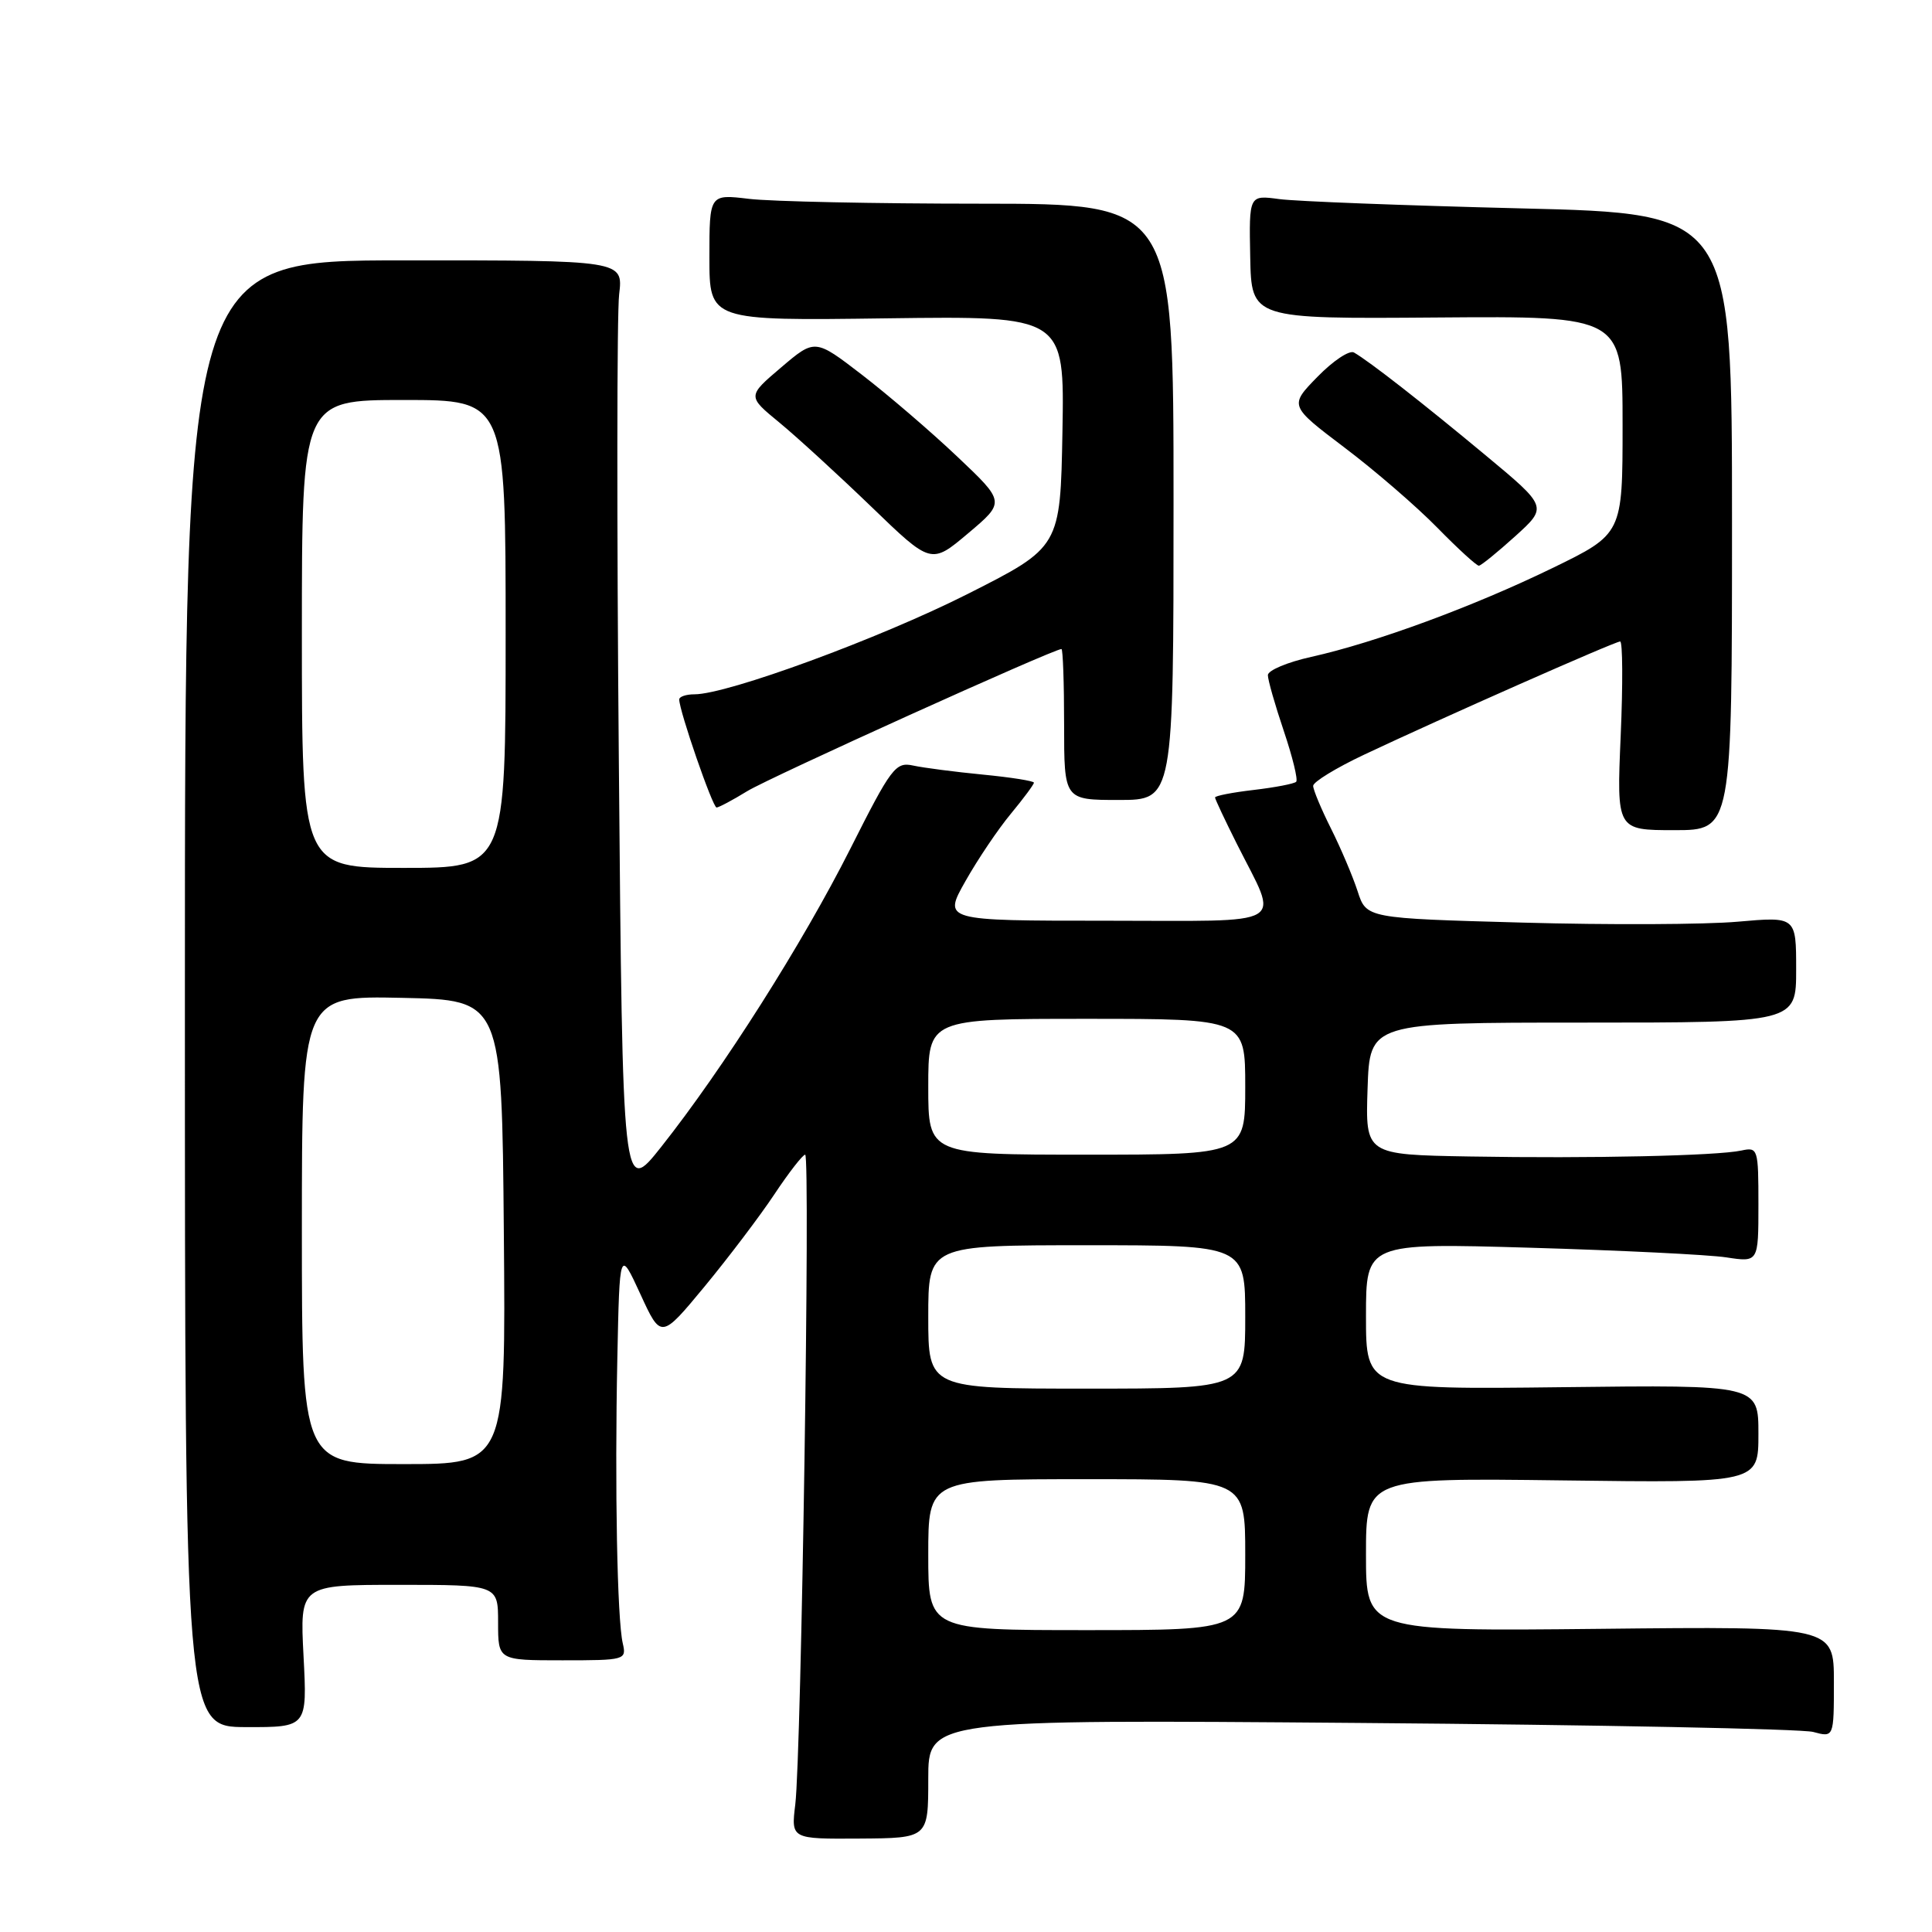 <?xml version="1.0" encoding="UTF-8" standalone="no"?>
<!DOCTYPE svg PUBLIC "-//W3C//DTD SVG 1.1//EN" "http://www.w3.org/Graphics/SVG/1.1/DTD/svg11.dtd" >
<svg xmlns="http://www.w3.org/2000/svg" xmlns:xlink="http://www.w3.org/1999/xlink" version="1.1" viewBox="0 0 256 256">
 <g >
 <path fill="currentColor"
d=" M 123.00 235.70 C 123.00 227.84 123.00 227.84 180.25 228.30 C 211.74 228.55 238.74 229.09 240.25 229.49 C 243.00 230.23 243.00 230.23 243.00 222.87 C 243.00 215.50 243.00 215.50 212.00 215.83 C 181.00 216.15 181.00 216.15 181.00 205.99 C 181.00 195.83 181.00 195.83 207.00 196.16 C 233.00 196.50 233.00 196.50 233.00 190.00 C 233.00 183.50 233.00 183.50 207.00 183.81 C 181.00 184.12 181.00 184.12 181.00 174.41 C 181.00 164.70 181.00 164.70 202.75 165.33 C 214.71 165.68 226.41 166.25 228.75 166.61 C 233.00 167.26 233.00 167.26 233.00 159.61 C 233.00 152.20 232.93 151.98 230.75 152.45 C 227.53 153.15 210.75 153.52 194.71 153.24 C 180.92 153.00 180.92 153.00 181.21 144.25 C 181.50 135.50 181.50 135.50 209.75 135.50 C 238.00 135.50 238.00 135.50 238.00 128.47 C 238.00 121.45 238.00 121.45 230.25 122.13 C 225.99 122.51 213.17 122.57 201.78 122.25 C 181.05 121.68 181.05 121.68 179.89 118.09 C 179.25 116.12 177.66 112.38 176.36 109.78 C 175.06 107.19 174.00 104.64 174.00 104.13 C 174.00 103.61 177.04 101.75 180.75 100.00 C 190.94 95.19 213.98 85.00 214.68 85.00 C 215.01 85.00 215.05 90.62 214.75 97.50 C 214.21 110.00 214.21 110.00 221.86 110.00 C 229.50 110.00 229.50 110.00 229.50 69.14 C 229.50 28.29 229.50 28.29 201.50 27.61 C 186.10 27.23 171.70 26.68 169.50 26.38 C 165.50 25.84 165.50 25.84 165.66 34.05 C 165.82 42.26 165.82 42.26 190.41 42.07 C 215.00 41.88 215.00 41.88 215.00 56.31 C 215.00 70.75 215.00 70.75 205.69 75.28 C 195.20 80.38 182.31 85.13 173.75 87.04 C 170.59 87.74 168.00 88.83 168.00 89.46 C 168.00 90.10 168.95 93.42 170.11 96.86 C 171.27 100.30 172.01 103.33 171.75 103.59 C 171.49 103.85 168.96 104.34 166.14 104.67 C 163.31 105.00 161.00 105.45 161.00 105.67 C 161.00 105.88 162.29 108.63 163.87 111.78 C 169.51 123.03 171.25 122.00 146.55 122.00 C 124.96 122.00 124.96 122.00 127.93 116.75 C 129.56 113.86 132.27 109.84 133.95 107.82 C 135.63 105.79 137.00 103.94 137.00 103.71 C 137.00 103.48 133.96 103.00 130.25 102.64 C 126.54 102.28 122.38 101.74 121.00 101.44 C 118.67 100.93 118.10 101.69 112.66 112.49 C 106.35 125.00 95.81 141.62 87.62 151.96 C 82.50 158.42 82.50 158.42 82.00 100.96 C 81.72 69.36 81.74 41.47 82.04 39.00 C 82.58 34.49 82.58 34.49 53.54 34.50 C 24.50 34.50 24.50 34.50 24.50 131.66 C 24.50 228.83 24.50 228.83 32.61 228.85 C 40.71 228.87 40.71 228.87 40.22 219.44 C 39.73 210.00 39.73 210.00 52.86 210.00 C 66.00 210.00 66.00 210.00 66.00 215.00 C 66.00 220.00 66.00 220.00 74.52 220.00 C 82.84 220.00 83.03 219.95 82.52 217.75 C 81.78 214.58 81.45 197.07 81.80 180.00 C 82.10 165.50 82.10 165.50 84.85 171.47 C 87.59 177.44 87.59 177.44 93.36 170.47 C 96.52 166.64 100.69 161.14 102.61 158.25 C 104.53 155.36 106.37 153.00 106.69 153.00 C 107.39 153.00 106.18 232.44 105.38 239.09 C 104.82 243.68 104.82 243.68 113.91 243.62 C 123.00 243.56 123.00 243.56 123.00 235.70 Z  M 99.00 104.84 C 101.94 103.03 139.59 86.00 140.65 86.00 C 140.84 86.00 141.00 90.50 141.00 96.00 C 141.00 106.00 141.00 106.00 148.25 106.00 C 155.50 106.00 155.50 106.00 155.50 66.50 C 155.50 27.00 155.50 27.00 130.00 26.99 C 115.97 26.99 102.14 26.70 99.25 26.35 C 94.00 25.72 94.00 25.72 94.00 34.11 C 94.00 42.50 94.00 42.50 117.53 42.18 C 141.05 41.87 141.05 41.87 140.78 57.18 C 140.50 72.50 140.50 72.50 128.19 78.72 C 116.52 84.61 96.40 92.00 92.02 92.00 C 90.91 92.00 90.00 92.31 90.00 92.68 C 90.00 94.18 94.43 107.00 94.95 107.00 C 95.25 106.99 97.08 106.02 99.00 104.84 Z  M 126.85 60.51 C 123.36 57.20 117.68 52.33 114.24 49.68 C 107.99 44.87 107.99 44.87 103.50 48.69 C 99.02 52.50 99.02 52.50 103.26 55.98 C 105.59 57.90 111.07 62.92 115.44 67.13 C 123.38 74.80 123.38 74.80 128.29 70.66 C 133.20 66.52 133.20 66.52 126.85 60.51 Z  M 200.79 71.04 C 205.07 67.16 205.07 67.16 196.79 60.28 C 188.48 53.37 181.45 47.88 179.41 46.71 C 178.81 46.36 176.64 47.81 174.58 49.92 C 170.83 53.76 170.83 53.76 178.16 59.31 C 182.20 62.36 187.73 67.14 190.46 69.93 C 193.19 72.72 195.67 74.98 195.96 74.96 C 196.26 74.94 198.43 73.17 200.79 71.04 Z  M 123.00 206.00 C 123.00 196.00 123.00 196.00 144.00 196.00 C 165.00 196.00 165.00 196.00 165.00 206.00 C 165.00 216.00 165.00 216.00 144.00 216.00 C 123.00 216.00 123.00 216.00 123.00 206.00 Z  M 40.00 162.97 C 40.00 131.94 40.00 131.94 53.25 132.22 C 66.50 132.50 66.50 132.50 66.76 163.25 C 67.03 194.00 67.03 194.00 53.51 194.00 C 40.00 194.00 40.00 194.00 40.00 162.97 Z  M 123.00 174.50 C 123.00 165.00 123.00 165.00 144.00 165.00 C 165.00 165.00 165.00 165.00 165.00 174.50 C 165.00 184.00 165.00 184.00 144.00 184.00 C 123.00 184.00 123.00 184.00 123.00 174.50 Z  M 123.00 144.00 C 123.00 135.00 123.00 135.00 144.00 135.00 C 165.00 135.00 165.00 135.00 165.00 144.00 C 165.00 153.00 165.00 153.00 144.00 153.00 C 123.00 153.00 123.00 153.00 123.00 144.00 Z  M 40.00 84.00 C 40.00 53.00 40.00 53.00 53.50 53.00 C 67.00 53.00 67.00 53.00 67.00 84.00 C 67.00 115.00 67.00 115.00 53.50 115.00 C 40.00 115.00 40.00 115.00 40.00 84.00 Z "/>
</g>
</svg>